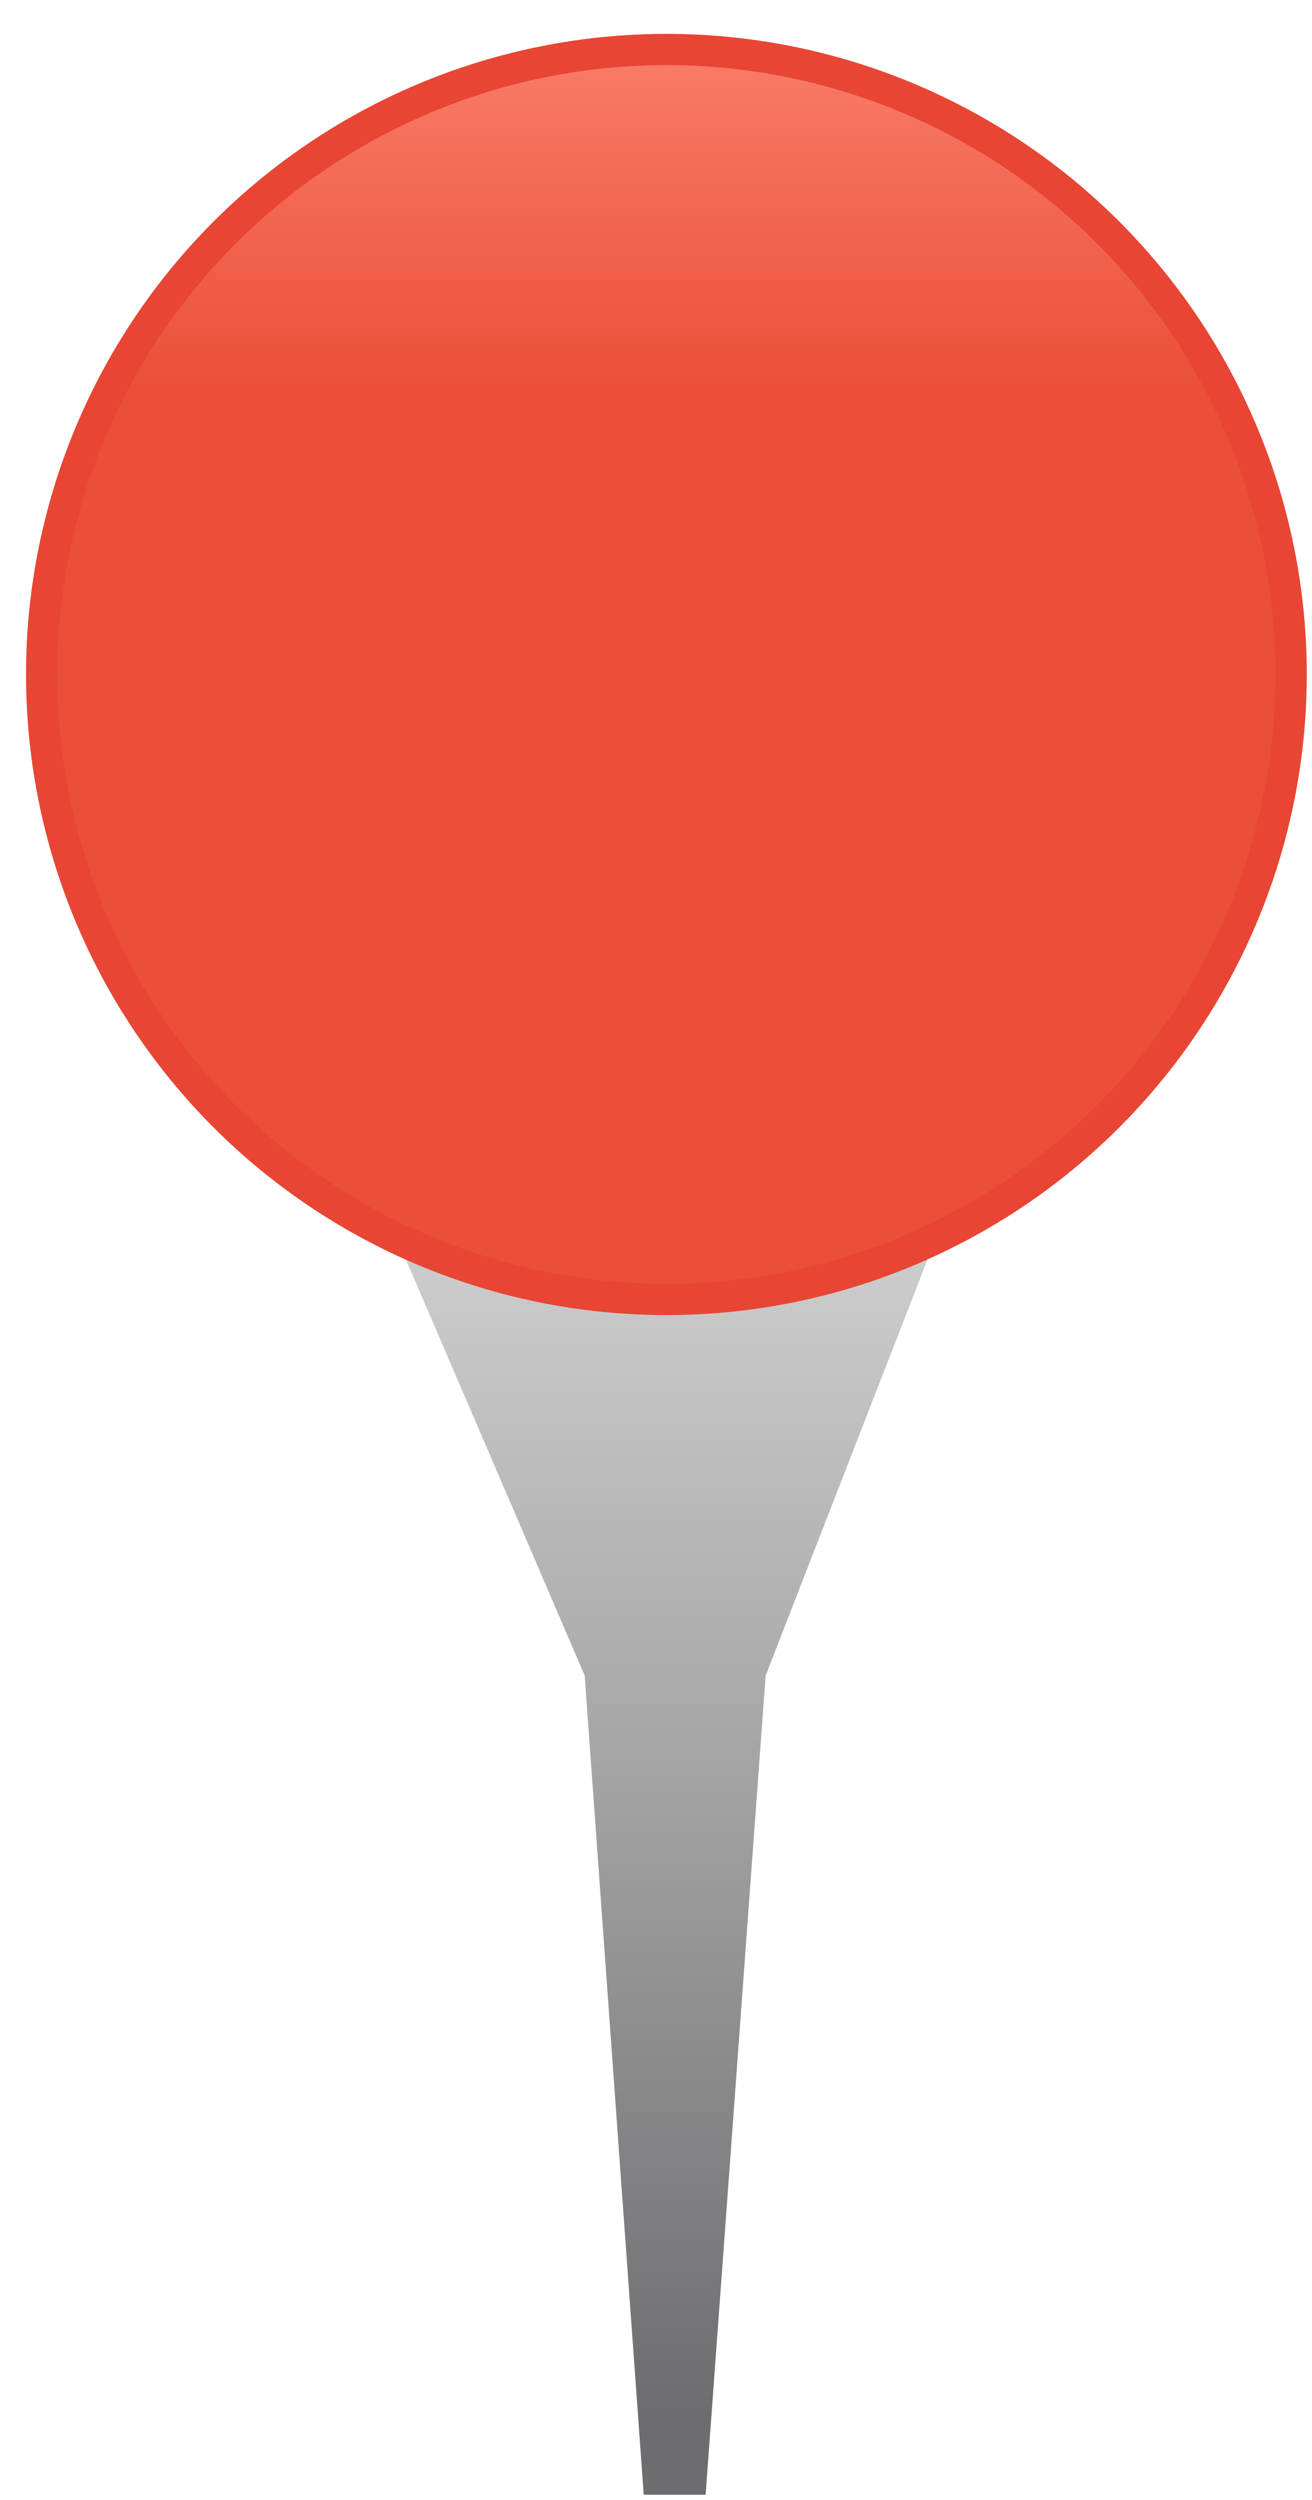 <?xml version="1.0" encoding="utf-8"?>
<!-- Generator: Adobe Illustrator 16.0.0, SVG Export Plug-In . SVG Version: 6.00 Build 0)  -->
<!DOCTYPE svg PUBLIC "-//W3C//DTD SVG 1.1//EN" "http://www.w3.org/Graphics/SVG/1.1/DTD/svg11.dtd">
<svg version="1.1" id="图层_1" xmlns="http://www.w3.org/2000/svg" xmlns:xlink="http://www.w3.org/1999/xlink" x="0px" y="0px"
	 width="42px" height="80px" viewBox="0 0 42 80" enable-background="new 0 0 42 80" xml:space="preserve">
<linearGradient id="SVGID_1_" gradientUnits="userSpaceOnUse" x1="21.333" y1="39.833" x2="21.333" y2="79.834">
	<stop  offset="0" style="stop-color:#CDCDCD"/>
	<stop  offset="0.363" style="stop-color:#AAAAAA"/>
	<stop  offset="0.935" style="stop-color:#6D6D70"/>
</linearGradient>
<polygon fill="url(#SVGID_1_)" points="22.589,79.833 20.607,79.833 18.717,53.621 12.791,39.833 29.875,39.833 24.51,53.621 "/>
<linearGradient id="SVGID_2_" gradientUnits="userSpaceOnUse" x1="21.333" y1="1.584" x2="21.333" y2="41.584">
	<stop  offset="0" style="stop-color:#F97C69"/>
	<stop  offset="0.271" style="stop-color:#EB4F38"/>
</linearGradient>
<circle fill="url(#SVGID_2_)" stroke="#E84534" stroke-miterlimit="10" cx="21.333" cy="21.584" r="20"/>
</svg>
